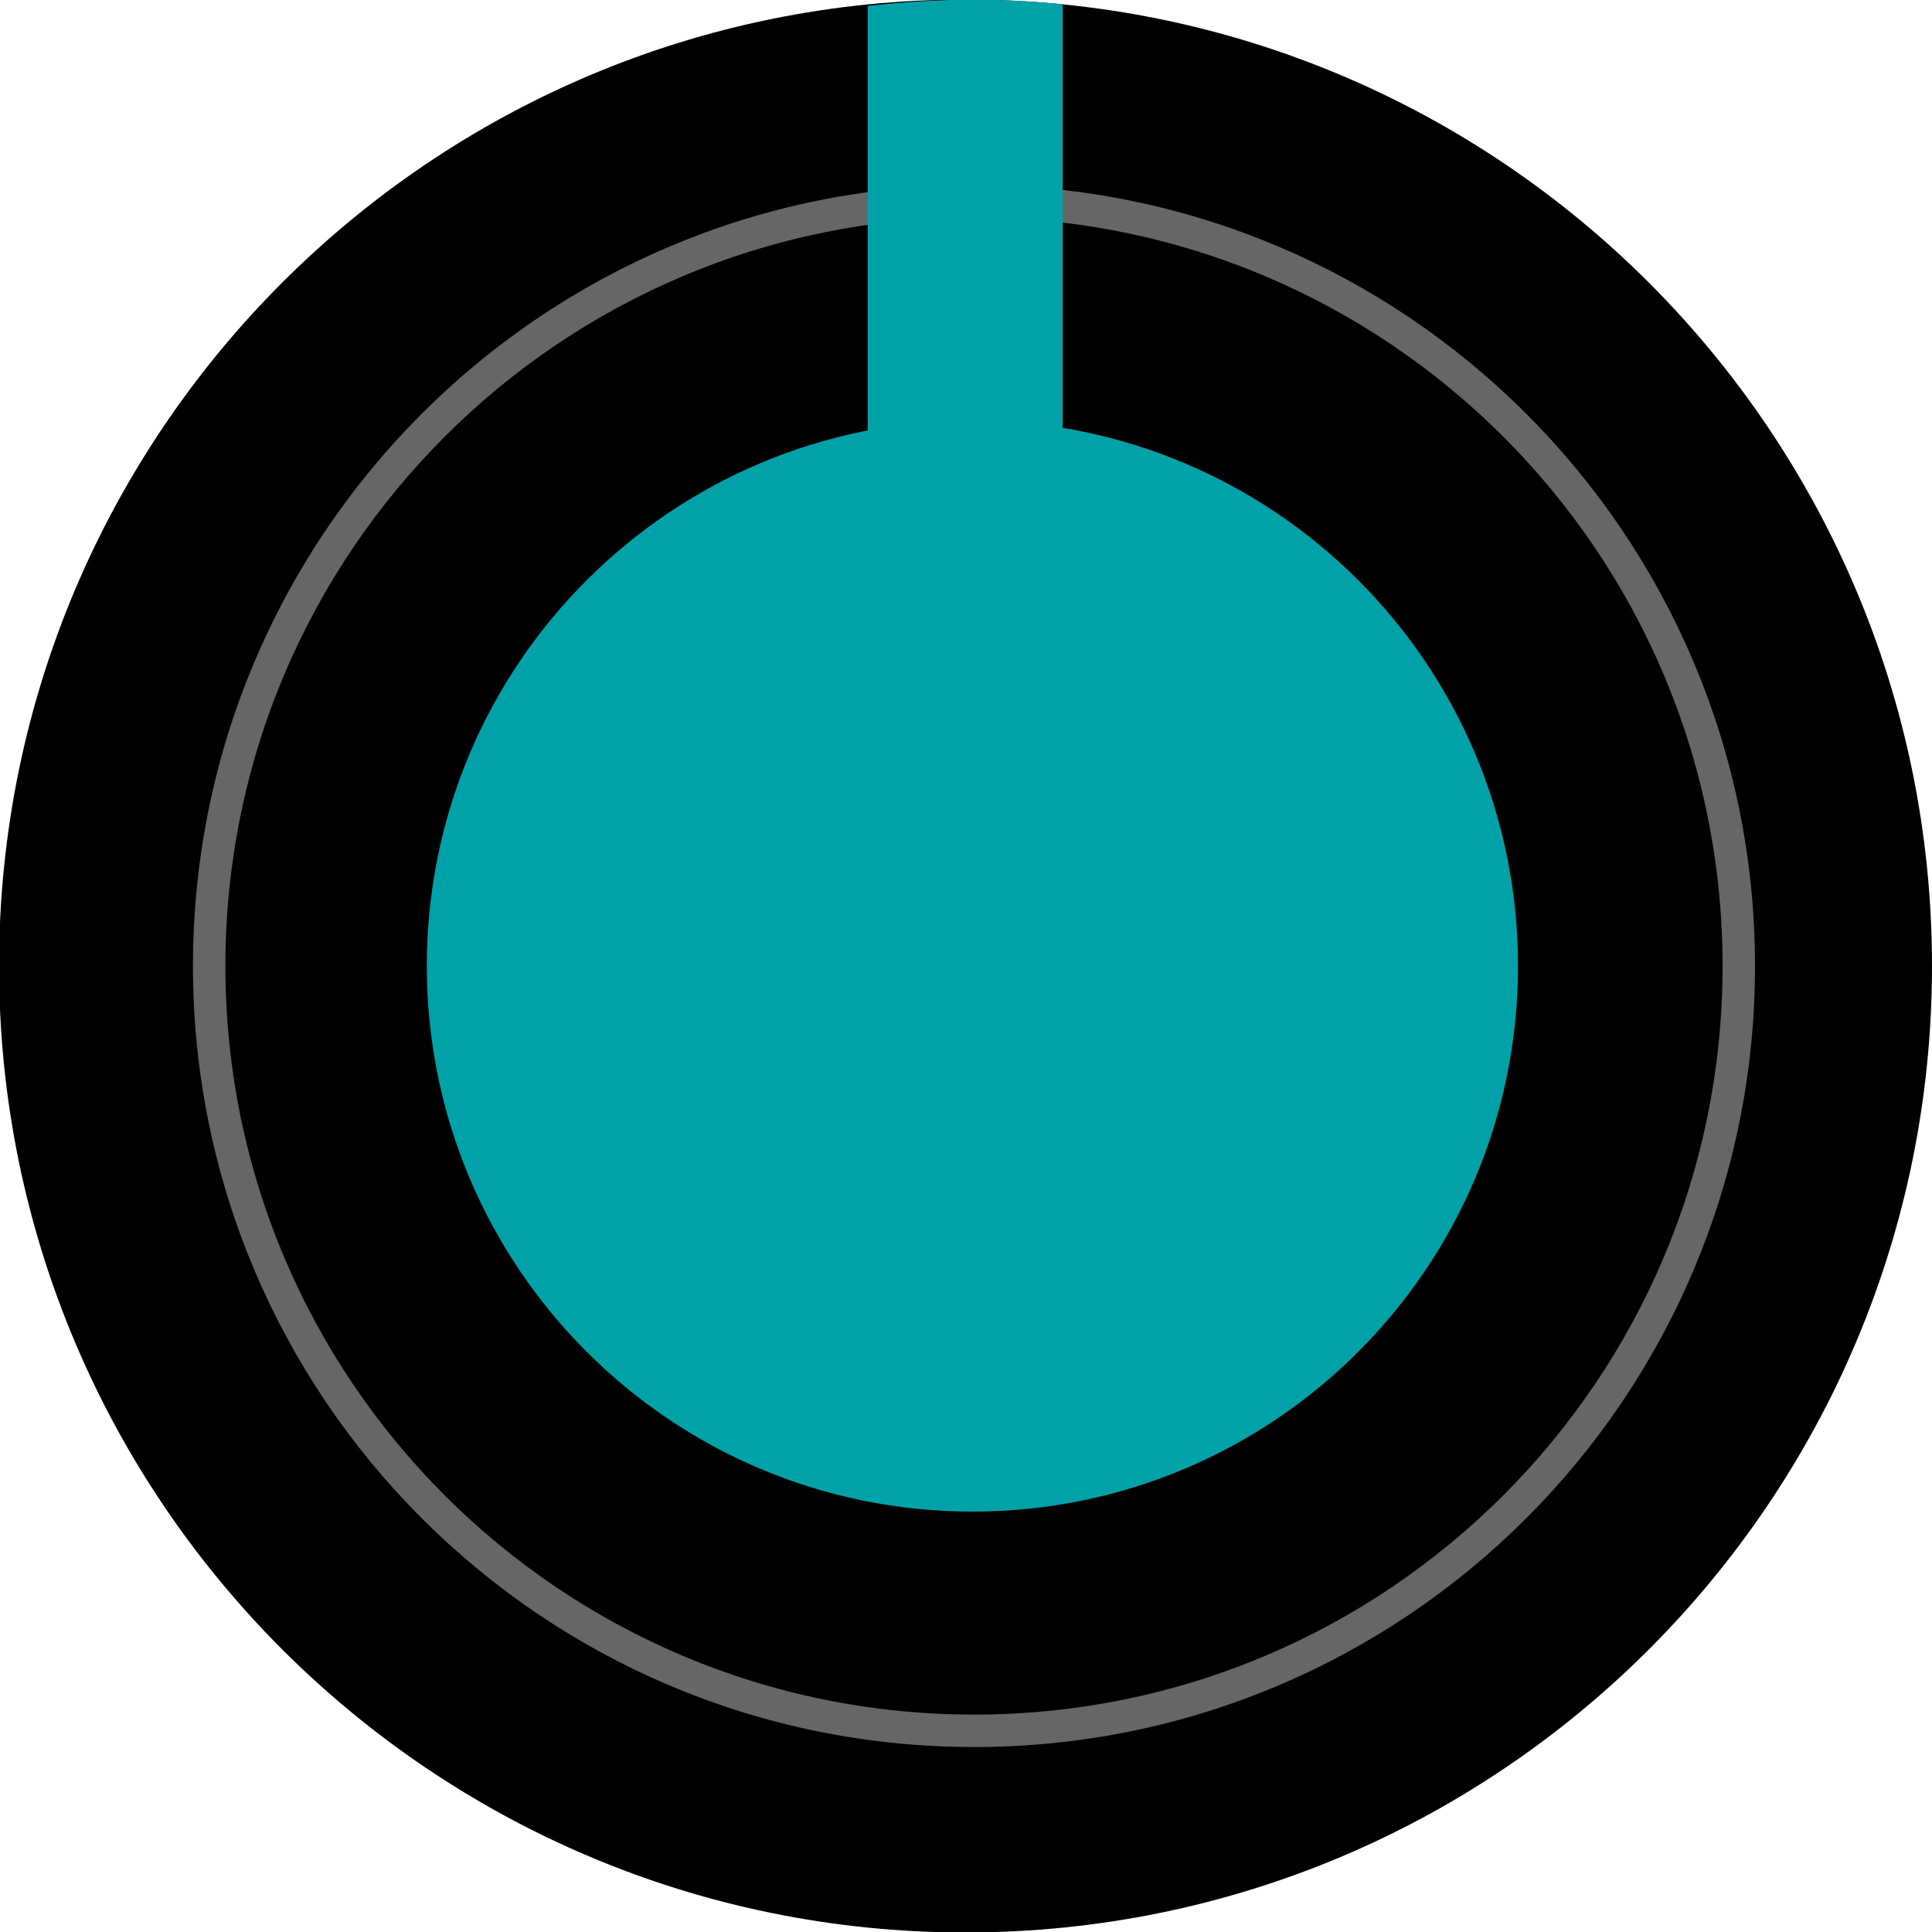 <?xml version="1.0" encoding="UTF-8"?>
<svg width="52.91" height="52.91" version="1.1" viewBox="0 0 14 14" xmlns="http://www.w3.org/2000/svg">
 <g transform="translate(-128 -91.94)">
  <g transform="matrix(.353 0 0 -.353 142 98.94)">
   <path d="m0 0c0-10.96-8.885-19.84-19.84-19.84s-19.84 8.885-19.84 19.84 8.885 19.84 19.84 19.84 19.84-8.884 19.84-19.84" fill="#000000"/>
  </g>
  <g transform="matrix(.353 0 0 -.353 139 98.94)" fill="#00a2a8">
   <path d="m0 0c0-6.186-5.014-11.2-11.2-11.2-6.184 0-11.2 5.015-11.2 11.2 0 6.185 5.016 11.2 11.2 11.2 6.186 0 11.2-5.013 11.2-11.2" fill="#00a2a8"/>
  </g>
  <g transform="matrix(.353 0 0 -.353 140.6 98.94)">
   <path d="m0 0c0-8.671-7.03-15.7-15.7-15.7s-15.7 7.029-15.7 15.7c0 8.67 7.03 15.7 15.7 15.7s15.7-7.03 15.7-15.7z" fill="none" stroke="#666666" stroke-miterlimit="10" stroke-width=".666"/>
  </g>
  <g transform="matrix(.353 0 0 -.353 135.7 91.97)" fill="#00a2a8">
   <path d="m0 0c-.597.054-1.198.092-1.809.092-.741 0-1.47-.049-2.191-.128v-8.98h4z" fill="#00a2a8"/>
  </g>
 </g>
</svg>
